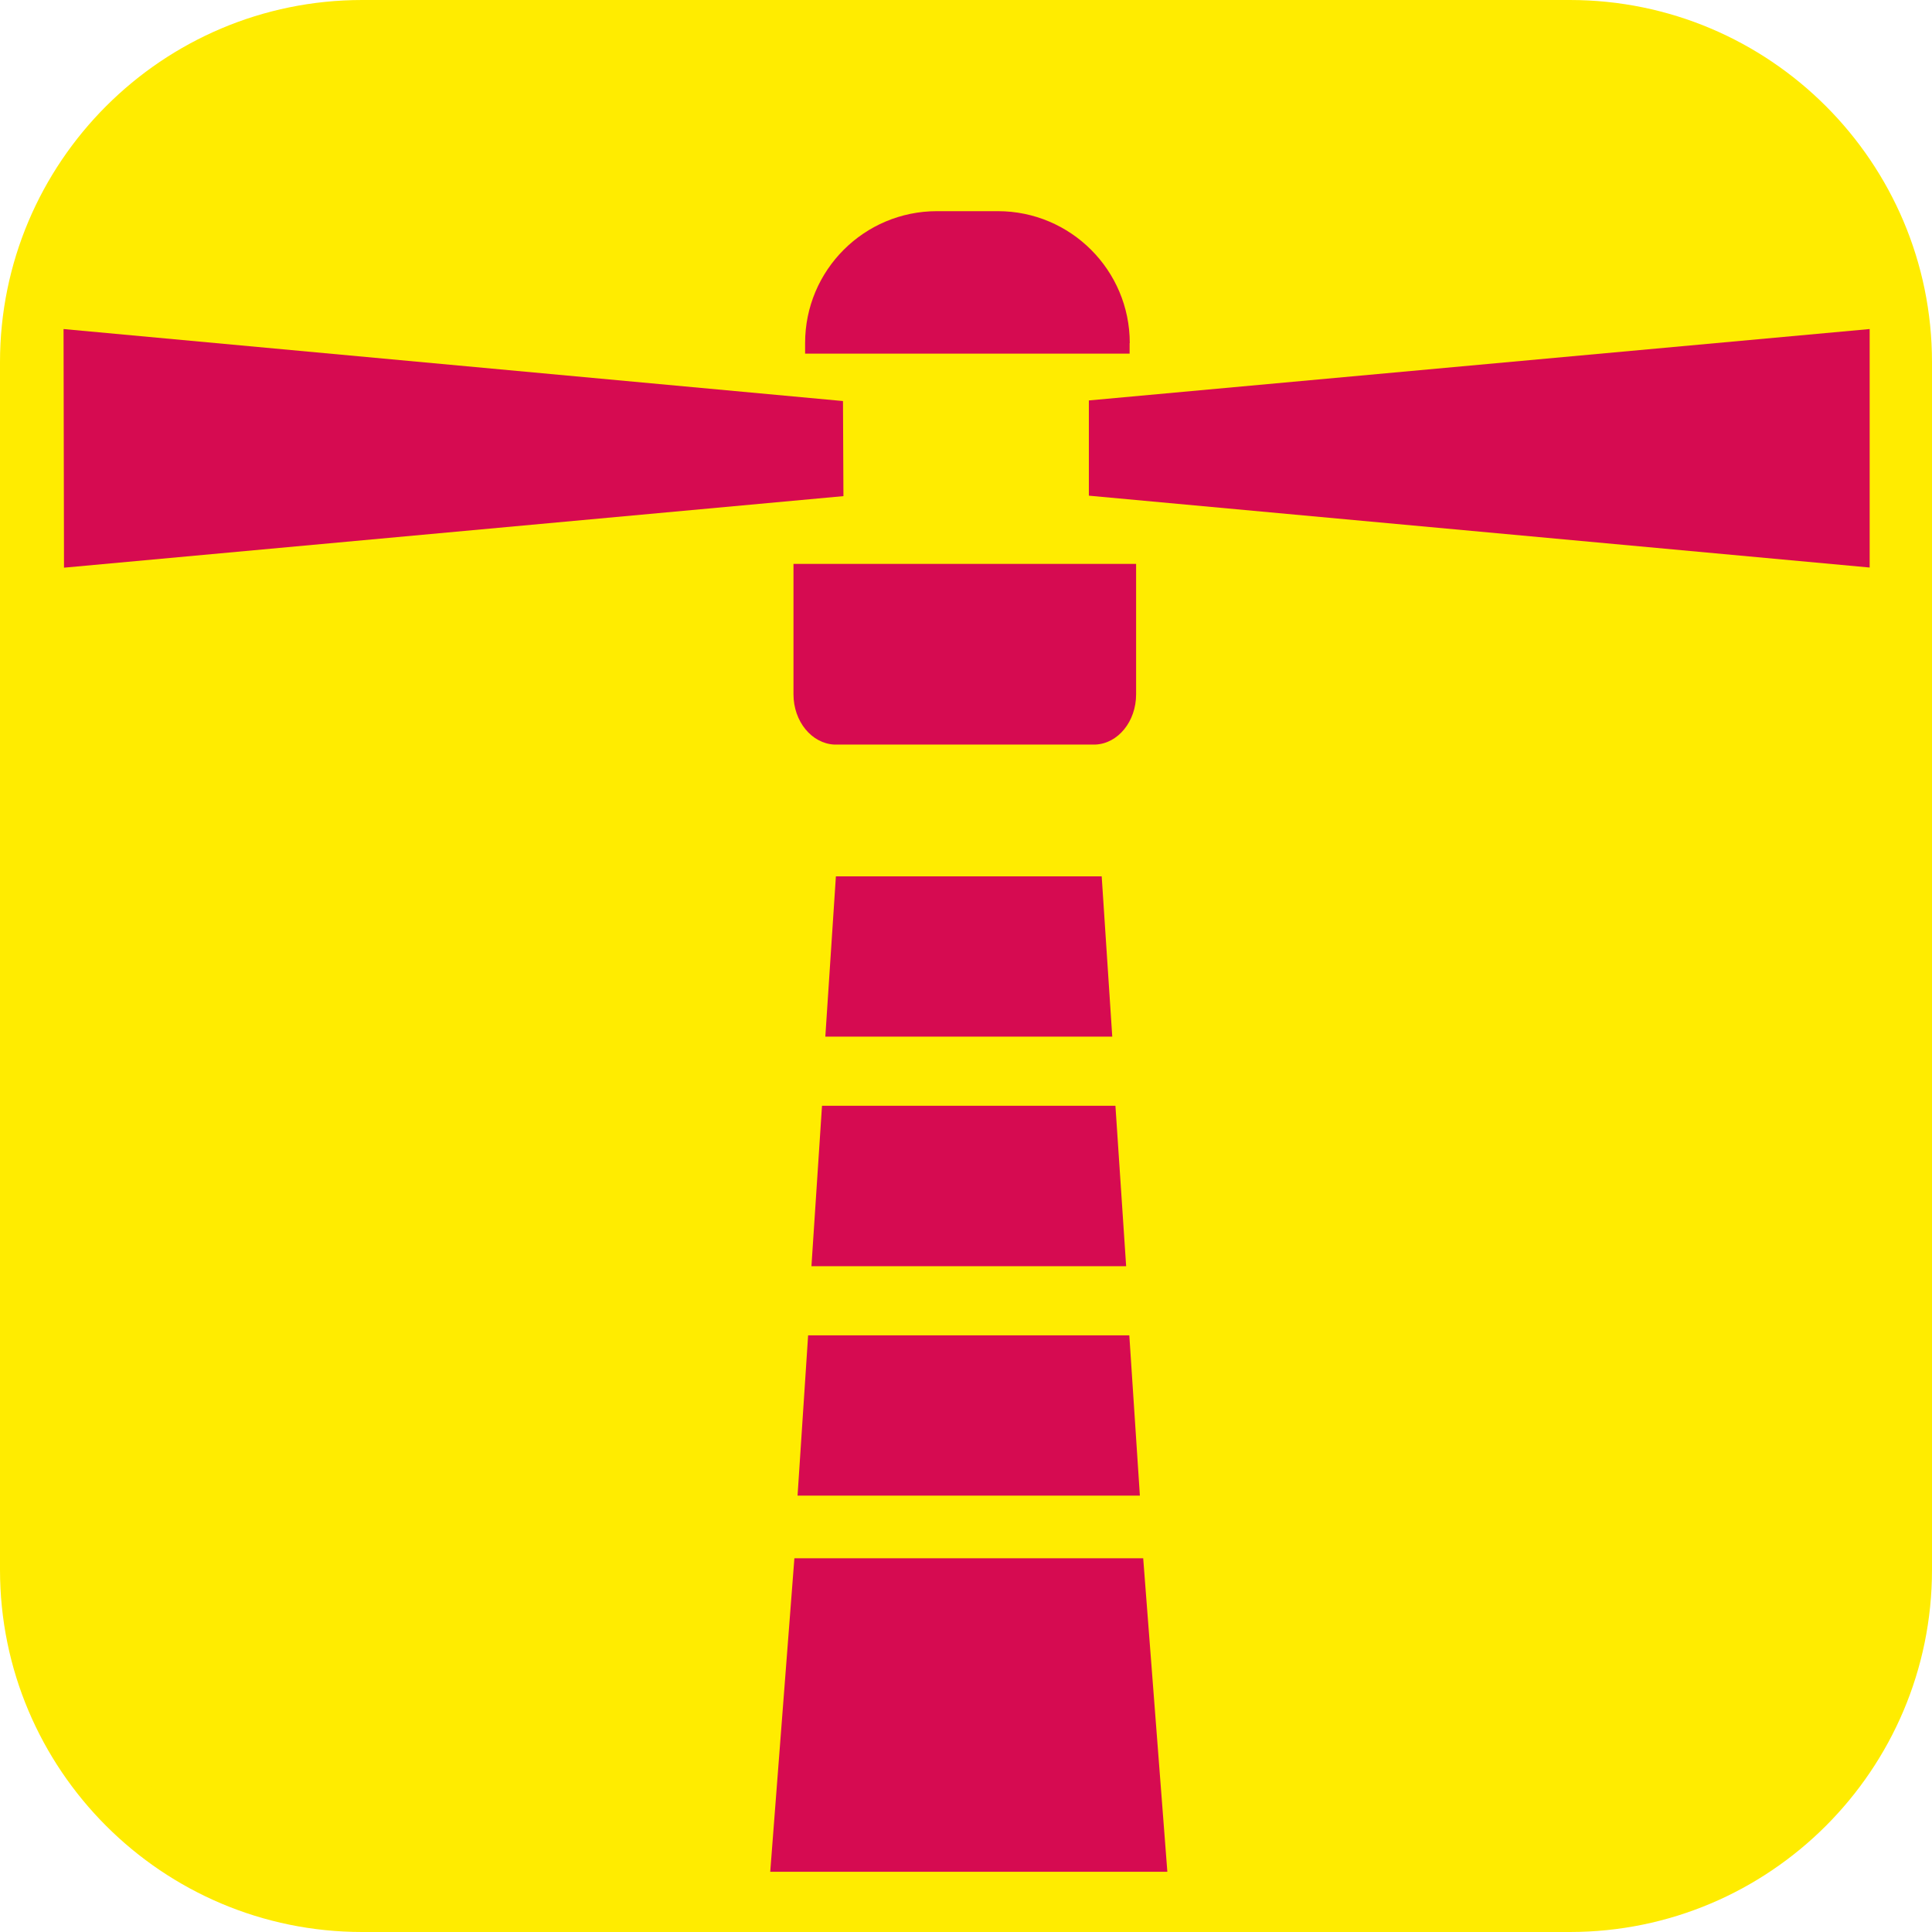 <?xml version="1.0" encoding="UTF-8"?><svg xmlns="http://www.w3.org/2000/svg" viewBox="0 0 128 128"><defs><style>.cls-1{fill:#ffec00;}.cls-2{fill:#d60b51;}</style></defs><g id="cuadrobase"><g><rect class="cls-1" x="2" y="2" width="124" height="124" rx="22" ry="22"/><path class="cls-1" d="M104,4c11.03,0,20,8.97,20,20V104c0,11.03-8.97,20-20,20H24c-11.03,0-20-8.97-20-20V24C4,12.97,12.97,4,24,4H104m0-4H24C10.75,0,0,10.75,0,24V104C0,117.25,10.75,128,24,128H104c13.25,0,24-10.75,24-24V24c0-13.25-10.75-24-24-24h0Z"/></g></g><g id="figura"><g><polygon class="cls-2" points="55.85 26.57 4.21 21.8 4.24 37.61 55.88 32.87 55.85 26.57"/><polygon class="cls-2" points="72.14 26.53 72.14 32.84 123.87 37.6 123.87 21.8 72.14 26.53"/><path class="cls-2" d="M74.85,22.73c0-4.82-3.91-8.74-8.74-8.74h-4.03c-4.83,0-8.74,3.91-8.74,8.74v.7h21.5v-.7Z"/><polygon class="cls-2" points="52.84 99.09 75.52 99.09 74.82 88.47 53.54 88.47 52.84 99.09"/><polygon class="cls-2" points="53.76 83.89 74.61 83.89 73.9 73.26 54.46 73.26 53.76 83.89"/><polygon class="cls-2" points="52.63 103.24 51.03 124.01 77.34 124.01 75.74 103.24 52.63 103.24"/><path class="cls-2" d="M52.57,46c0,1.8,1.21,3.26,2.71,3.33h17.28c1.51-.06,2.71-1.53,2.71-3.33v-8.64h-22.7v8.64Z"/><polygon class="cls-2" points="55.38 58.06 54.68 68.68 73.69 68.68 72.99 58.06 55.38 58.06"/></g></g></svg>